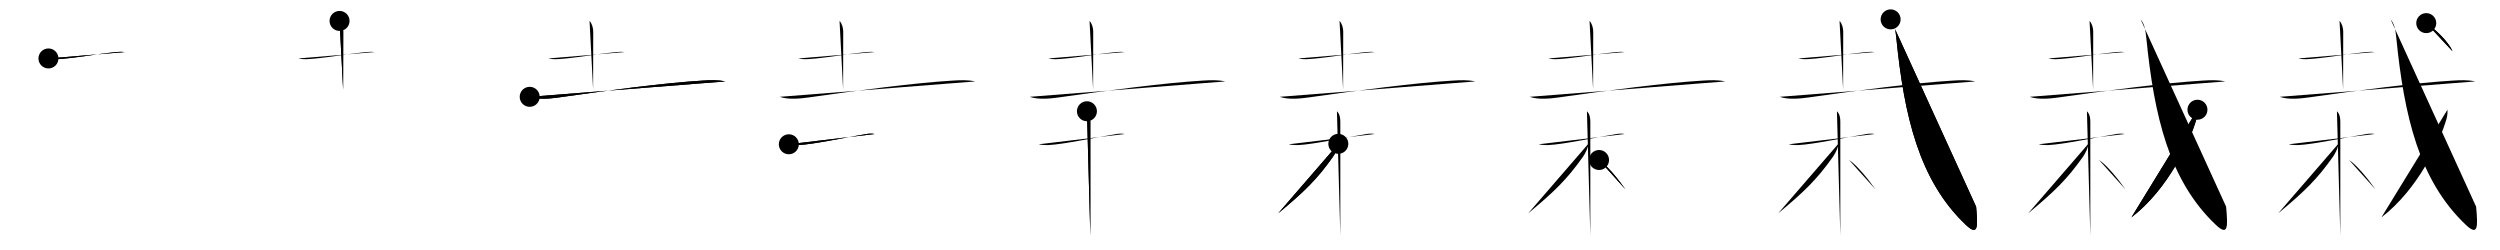 <svg class="stroke_order_diagram--svg_container_for_51866280d5dda796580003db" style="height: 100px; width: 1000px;" viewbox="0 0 1000 100"><desc>Created with Snap</desc><defs></defs><line class="stroke_order_diagram--bounding_box" x1="1" x2="999" y1="1" y2="1"></line><line class="stroke_order_diagram--bounding_box" x1="1" x2="1" y1="1" y2="99"></line><line class="stroke_order_diagram--bounding_box" x1="1" x2="999" y1="99" y2="99"></line><line class="stroke_order_diagram--guide_line" x1="0" x2="1000" y1="50" y2="50"></line><line class="stroke_order_diagram--guide_line" x1="50" x2="50" y1="1" y2="99"></line><line class="stroke_order_diagram--bounding_box" x1="99" x2="99" y1="1" y2="99"></line><path class="stroke_order_diagram--current_path" d="M23.38,27.38c1.83,0.49,3.91,0.28,5.77,0.12c6.7-0.57,15.46-2.16,21.3-2.68c1.62-0.14,2.62-0.12,3.43,0.01" id="kvg:0683d-s1" kvg:type="㇐" transform="matrix(1,0,0,1,-4,-4)" xmlns:kvg="http://kanjivg.tagaini.net"></path><path class="stroke_order_diagram--current_path" d="M23.38,27.38c1.83,0.49,3.91,0.28,5.77,0.12c6.7-0.57,15.46-2.16,21.3-2.68c1.62-0.14,2.62-0.12,3.43,0.01" id="Ske1v5nb4j" kvg:type="㇐" transform="matrix(1,0,0,1,-4,-4)" xmlns:kvg="http://kanjivg.tagaini.net"></path><circle class="stroke_order_diagram--path_start" cx="23.38" cy="27.38" r="4" transform="matrix(1,0,0,1,-4,-4)"></circle><line class="stroke_order_diagram--guide_line" x1="150" x2="150" y1="1" y2="99"></line><line class="stroke_order_diagram--bounding_box" x1="199" x2="199" y1="1" y2="99"></line><path class="stroke_order_diagram--existing_path" d="M23.38,27.38c1.83,0.49,3.91,0.28,5.77,0.12c6.7-0.57,15.46-2.16,21.3-2.68c1.62-0.14,2.62-0.12,3.43,0.01" id="Ske1v5nb4m" kvg:type="㇐" transform="matrix(1,0,0,1,96,-4)" xmlns:kvg="http://kanjivg.tagaini.net"></path><path class="stroke_order_diagram--current_path" d="M39.82,12.37c0.91,0.91,1.47,2.76,1.47,4.26c0,3.75-0.04,15.87-0.04,23.25" id="kvg:0683d-s2" kvg:type="㇑a" transform="matrix(1,0,0,1,96,-4)" xmlns:kvg="http://kanjivg.tagaini.net"></path><path class="stroke_order_diagram--current_path" d="M39.82,12.37c0.91,0.91,1.47,2.76,1.47,4.26c0,3.75-0.04,15.87-0.04,23.25" id="Ske1v5nb4o" kvg:type="㇑a" transform="matrix(1,0,0,1,96,-4)" xmlns:kvg="http://kanjivg.tagaini.net"></path><circle class="stroke_order_diagram--path_start" cx="39.82" cy="12.37" r="4" transform="matrix(1,0,0,1,96,-4)"></circle><line class="stroke_order_diagram--guide_line" x1="250" x2="250" y1="1" y2="99"></line><line class="stroke_order_diagram--bounding_box" x1="299" x2="299" y1="1" y2="99"></line><path class="stroke_order_diagram--existing_path" d="M23.38,27.38c1.83,0.49,3.91,0.28,5.77,0.12c6.7-0.57,15.46-2.16,21.3-2.68c1.62-0.14,2.62-0.12,3.43,0.01" id="Ske1v5nb4r" kvg:type="㇐" transform="matrix(1,0,0,1,196,-4)" xmlns:kvg="http://kanjivg.tagaini.net"></path><path class="stroke_order_diagram--existing_path" d="M39.82,12.37c0.91,0.91,1.47,2.76,1.47,4.26c0,3.75-0.04,15.87-0.04,23.25" id="Ske1v5nb4s" kvg:type="㇑a" transform="matrix(1,0,0,1,196,-4)" xmlns:kvg="http://kanjivg.tagaini.net"></path><path class="stroke_order_diagram--current_path" d="M15.88,42.73c3.35,1.2,8.18,0.73,11.62,0.24C48.21,40,69.7,37.18,85,36.24c3.11-0.19,6.07-0.33,9.13,0.33" id="kvg:0683d-s3" kvg:type="㇐" transform="matrix(1,0,0,1,196,-4)" xmlns:kvg="http://kanjivg.tagaini.net"></path><path class="stroke_order_diagram--current_path" d="M15.88,42.73c3.35,1.2,8.18,0.73,11.62,0.24C48.21,40,69.7,37.18,85,36.24c3.11-0.19,6.07-0.33,9.13,0.33" id="Ske1v5nb4u" kvg:type="㇐" transform="matrix(1,0,0,1,196,-4)" xmlns:kvg="http://kanjivg.tagaini.net"></path><circle class="stroke_order_diagram--path_start" cx="15.88" cy="42.73" r="4" transform="matrix(1,0,0,1,196,-4)"></circle><line class="stroke_order_diagram--guide_line" x1="350" x2="350" y1="1" y2="99"></line><line class="stroke_order_diagram--bounding_box" x1="399" x2="399" y1="1" y2="99"></line><path class="stroke_order_diagram--existing_path" d="M23.38,27.38c1.83,0.49,3.91,0.28,5.77,0.12c6.7-0.57,15.46-2.16,21.3-2.68c1.62-0.14,2.62-0.12,3.43,0.01" id="Ske1v5nb4x" kvg:type="㇐" transform="matrix(1,0,0,1,296,-4)" xmlns:kvg="http://kanjivg.tagaini.net"></path><path class="stroke_order_diagram--existing_path" d="M39.82,12.37c0.91,0.91,1.47,2.76,1.47,4.26c0,3.75-0.04,15.87-0.04,23.25" id="Ske1v5nb4y" kvg:type="㇑a" transform="matrix(1,0,0,1,296,-4)" xmlns:kvg="http://kanjivg.tagaini.net"></path><path class="stroke_order_diagram--existing_path" d="M15.88,42.73c3.35,1.2,8.18,0.73,11.62,0.24C48.21,40,69.7,37.18,85,36.24c3.11-0.19,6.07-0.33,9.13,0.33" id="Ske1v5nb4z" kvg:type="㇐" transform="matrix(1,0,0,1,296,-4)" xmlns:kvg="http://kanjivg.tagaini.net"></path><path class="stroke_order_diagram--current_path" d="M19.53,61.71c0.41,0.24,2.84,0.37,3.93,0.31c6.04-0.28,19.53-3.21,27.06-4.41c1.09-0.17,2.56-0.24,3.24,0" id="kvg:0683d-s4" kvg:type="㇐" transform="matrix(1,0,0,1,296,-4)" xmlns:kvg="http://kanjivg.tagaini.net"></path><path class="stroke_order_diagram--current_path" d="M19.53,61.71c0.41,0.24,2.84,0.37,3.93,0.31c6.04-0.28,19.53-3.21,27.06-4.41c1.09-0.17,2.56-0.24,3.24,0" id="Ske1v5nb411" kvg:type="㇐" transform="matrix(1,0,0,1,296,-4)" xmlns:kvg="http://kanjivg.tagaini.net"></path><circle class="stroke_order_diagram--path_start" cx="19.53" cy="61.71" r="4" transform="matrix(1,0,0,1,296,-4)"></circle><line class="stroke_order_diagram--guide_line" x1="450" x2="450" y1="1" y2="99"></line><line class="stroke_order_diagram--bounding_box" x1="499" x2="499" y1="1" y2="99"></line><path class="stroke_order_diagram--existing_path" d="M23.38,27.38c1.83,0.49,3.91,0.28,5.77,0.12c6.7-0.57,15.46-2.16,21.3-2.68c1.62-0.14,2.62-0.12,3.43,0.01" id="Ske1v5nb414" kvg:type="㇐" transform="matrix(1,0,0,1,396,-4)" xmlns:kvg="http://kanjivg.tagaini.net"></path><path class="stroke_order_diagram--existing_path" d="M39.82,12.37c0.91,0.91,1.47,2.76,1.47,4.26c0,3.75-0.04,15.87-0.04,23.25" id="Ske1v5nb415" kvg:type="㇑a" transform="matrix(1,0,0,1,396,-4)" xmlns:kvg="http://kanjivg.tagaini.net"></path><path class="stroke_order_diagram--existing_path" d="M15.88,42.73c3.35,1.2,8.18,0.73,11.62,0.24C48.21,40,69.7,37.18,85,36.24c3.11-0.19,6.07-0.33,9.13,0.33" id="Ske1v5nb416" kvg:type="㇐" transform="matrix(1,0,0,1,396,-4)" xmlns:kvg="http://kanjivg.tagaini.net"></path><path class="stroke_order_diagram--existing_path" d="M19.53,61.71c0.41,0.24,2.84,0.37,3.93,0.31c6.04-0.28,19.53-3.21,27.06-4.41c1.09-0.17,2.56-0.24,3.24,0" id="Ske1v5nb417" kvg:type="㇐" transform="matrix(1,0,0,1,396,-4)" xmlns:kvg="http://kanjivg.tagaini.net"></path><path class="stroke_order_diagram--current_path" d="M38.77,48.5c1.12,1.12,1.36,2.62,1.36,4.17c0,4.16,0,27.29,0,39.08c0,3.31,0,5.71,0,6.5" id="kvg:0683d-s5" kvg:type="㇑" transform="matrix(1,0,0,1,396,-4)" xmlns:kvg="http://kanjivg.tagaini.net"></path><path class="stroke_order_diagram--current_path" d="M38.77,48.5c1.12,1.12,1.36,2.62,1.36,4.17c0,4.16,0,27.29,0,39.08c0,3.31,0,5.71,0,6.5" id="Ske1v5nb419" kvg:type="㇑" transform="matrix(1,0,0,1,396,-4)" xmlns:kvg="http://kanjivg.tagaini.net"></path><circle class="stroke_order_diagram--path_start" cx="38.77" cy="48.5" r="4" transform="matrix(1,0,0,1,396,-4)"></circle><line class="stroke_order_diagram--guide_line" x1="550" x2="550" y1="1" y2="99"></line><line class="stroke_order_diagram--bounding_box" x1="599" x2="599" y1="1" y2="99"></line><path class="stroke_order_diagram--existing_path" d="M23.38,27.38c1.83,0.49,3.91,0.28,5.77,0.12c6.7-0.57,15.46-2.16,21.3-2.68c1.62-0.14,2.62-0.12,3.43,0.01" id="Ske1v5nb41c" kvg:type="㇐" transform="matrix(1,0,0,1,496,-4)" xmlns:kvg="http://kanjivg.tagaini.net"></path><path class="stroke_order_diagram--existing_path" d="M39.82,12.37c0.91,0.91,1.47,2.76,1.47,4.26c0,3.75-0.04,15.87-0.04,23.25" id="Ske1v5nb41d" kvg:type="㇑a" transform="matrix(1,0,0,1,496,-4)" xmlns:kvg="http://kanjivg.tagaini.net"></path><path class="stroke_order_diagram--existing_path" d="M15.88,42.73c3.35,1.2,8.18,0.73,11.62,0.24C48.21,40,69.7,37.18,85,36.24c3.11-0.19,6.07-0.33,9.13,0.33" id="Ske1v5nb41e" kvg:type="㇐" transform="matrix(1,0,0,1,496,-4)" xmlns:kvg="http://kanjivg.tagaini.net"></path><path class="stroke_order_diagram--existing_path" d="M19.53,61.71c0.41,0.24,2.84,0.37,3.93,0.31c6.04-0.28,19.53-3.21,27.06-4.41c1.09-0.17,2.56-0.24,3.24,0" id="Ske1v5nb41f" kvg:type="㇐" transform="matrix(1,0,0,1,496,-4)" xmlns:kvg="http://kanjivg.tagaini.net"></path><path class="stroke_order_diagram--existing_path" d="M38.77,48.5c1.12,1.12,1.36,2.62,1.36,4.17c0,4.16,0,27.29,0,39.08c0,3.31,0,5.71,0,6.5" id="Ske1v5nb41g" kvg:type="㇑" transform="matrix(1,0,0,1,496,-4)" xmlns:kvg="http://kanjivg.tagaini.net"></path><path class="stroke_order_diagram--current_path" d="M39.33,61.53c0,1.47-1.26,3.93-2.19,5.25c-6.33,8.9-11.09,13.59-21.87,22.56" id="kvg:0683d-s6" kvg:type="㇒" transform="matrix(1,0,0,1,496,-4)" xmlns:kvg="http://kanjivg.tagaini.net"></path><path class="stroke_order_diagram--current_path" d="M39.33,61.53c0,1.47-1.26,3.93-2.19,5.25c-6.33,8.9-11.09,13.59-21.87,22.56" id="Ske1v5nb41i" kvg:type="㇒" transform="matrix(1,0,0,1,496,-4)" xmlns:kvg="http://kanjivg.tagaini.net"></path><circle class="stroke_order_diagram--path_start" cx="39.33" cy="61.53" r="4" transform="matrix(1,0,0,1,496,-4)"></circle><line class="stroke_order_diagram--guide_line" x1="650" x2="650" y1="1" y2="99"></line><line class="stroke_order_diagram--bounding_box" x1="699" x2="699" y1="1" y2="99"></line><path class="stroke_order_diagram--existing_path" d="M23.38,27.38c1.83,0.49,3.91,0.28,5.77,0.12c6.7-0.57,15.46-2.16,21.3-2.68c1.62-0.14,2.62-0.12,3.43,0.01" id="Ske1v5nb41l" kvg:type="㇐" transform="matrix(1,0,0,1,596,-4)" xmlns:kvg="http://kanjivg.tagaini.net"></path><path class="stroke_order_diagram--existing_path" d="M39.82,12.37c0.91,0.91,1.47,2.76,1.47,4.26c0,3.75-0.04,15.87-0.04,23.25" id="Ske1v5nb41m" kvg:type="㇑a" transform="matrix(1,0,0,1,596,-4)" xmlns:kvg="http://kanjivg.tagaini.net"></path><path class="stroke_order_diagram--existing_path" d="M15.88,42.73c3.35,1.2,8.18,0.73,11.62,0.24C48.21,40,69.7,37.18,85,36.24c3.11-0.19,6.07-0.33,9.13,0.33" id="Ske1v5nb41n" kvg:type="㇐" transform="matrix(1,0,0,1,596,-4)" xmlns:kvg="http://kanjivg.tagaini.net"></path><path class="stroke_order_diagram--existing_path" d="M19.53,61.71c0.41,0.24,2.84,0.37,3.93,0.31c6.04-0.28,19.53-3.21,27.06-4.41c1.09-0.17,2.56-0.24,3.24,0" id="Ske1v5nb41o" kvg:type="㇐" transform="matrix(1,0,0,1,596,-4)" xmlns:kvg="http://kanjivg.tagaini.net"></path><path class="stroke_order_diagram--existing_path" d="M38.77,48.5c1.12,1.12,1.36,2.62,1.36,4.17c0,4.16,0,27.29,0,39.08c0,3.31,0,5.71,0,6.5" id="Ske1v5nb41p" kvg:type="㇑" transform="matrix(1,0,0,1,596,-4)" xmlns:kvg="http://kanjivg.tagaini.net"></path><path class="stroke_order_diagram--existing_path" d="M39.33,61.53c0,1.47-1.26,3.93-2.19,5.25c-6.33,8.9-11.09,13.59-21.87,22.56" id="Ske1v5nb41q" kvg:type="㇒" transform="matrix(1,0,0,1,596,-4)" xmlns:kvg="http://kanjivg.tagaini.net"></path><path class="stroke_order_diagram--current_path" d="M43.62,68c3.03,1.9,8,8.07,10.56,11.75" id="kvg:0683d-s7" kvg:type="㇔/㇏" transform="matrix(1,0,0,1,596,-4)" xmlns:kvg="http://kanjivg.tagaini.net"></path><path class="stroke_order_diagram--current_path" d="M43.62,68c3.03,1.9,8,8.07,10.56,11.75" id="Ske1v5nb41s" kvg:type="㇔/㇏" transform="matrix(1,0,0,1,596,-4)" xmlns:kvg="http://kanjivg.tagaini.net"></path><circle class="stroke_order_diagram--path_start" cx="43.62" cy="68" r="4" transform="matrix(1,0,0,1,596,-4)"></circle><line class="stroke_order_diagram--guide_line" x1="750" x2="750" y1="1" y2="99"></line><line class="stroke_order_diagram--bounding_box" x1="799" x2="799" y1="1" y2="99"></line><path class="stroke_order_diagram--existing_path" d="M23.38,27.38c1.83,0.49,3.91,0.28,5.77,0.12c6.7-0.57,15.46-2.16,21.3-2.68c1.62-0.14,2.62-0.12,3.43,0.01" id="Ske1v5nb41v" kvg:type="㇐" transform="matrix(1,0,0,1,696,-4)" xmlns:kvg="http://kanjivg.tagaini.net"></path><path class="stroke_order_diagram--existing_path" d="M39.82,12.37c0.91,0.91,1.47,2.76,1.47,4.26c0,3.75-0.04,15.87-0.04,23.25" id="Ske1v5nb41w" kvg:type="㇑a" transform="matrix(1,0,0,1,696,-4)" xmlns:kvg="http://kanjivg.tagaini.net"></path><path class="stroke_order_diagram--existing_path" d="M15.88,42.73c3.35,1.2,8.18,0.73,11.62,0.24C48.21,40,69.7,37.18,85,36.24c3.11-0.19,6.07-0.33,9.13,0.33" id="Ske1v5nb41x" kvg:type="㇐" transform="matrix(1,0,0,1,696,-4)" xmlns:kvg="http://kanjivg.tagaini.net"></path><path class="stroke_order_diagram--existing_path" d="M19.53,61.71c0.41,0.24,2.84,0.37,3.93,0.31c6.04-0.28,19.53-3.21,27.06-4.41c1.09-0.17,2.56-0.24,3.24,0" id="Ske1v5nb41y" kvg:type="㇐" transform="matrix(1,0,0,1,696,-4)" xmlns:kvg="http://kanjivg.tagaini.net"></path><path class="stroke_order_diagram--existing_path" d="M38.77,48.5c1.12,1.12,1.36,2.62,1.36,4.17c0,4.16,0,27.29,0,39.08c0,3.31,0,5.71,0,6.5" id="Ske1v5nb41z" kvg:type="㇑" transform="matrix(1,0,0,1,696,-4)" xmlns:kvg="http://kanjivg.tagaini.net"></path><path class="stroke_order_diagram--existing_path" d="M39.33,61.53c0,1.47-1.26,3.93-2.19,5.25c-6.33,8.9-11.09,13.59-21.87,22.56" id="Ske1v5nb420" kvg:type="㇒" transform="matrix(1,0,0,1,696,-4)" xmlns:kvg="http://kanjivg.tagaini.net"></path><path class="stroke_order_diagram--existing_path" d="M43.62,68c3.03,1.9,8,8.07,10.56,11.75" id="Ske1v5nb421" kvg:type="㇔/㇏" transform="matrix(1,0,0,1,696,-4)" xmlns:kvg="http://kanjivg.tagaini.net"></path><path class="stroke_order_diagram--current_path" d="M60.25,11.75c1.43,1.81,1.89,3.57,2.28,7.47c3.09,31.03,9.09,57.03,27.81,74.72c4.97,4.7,4.83,0.78,4.11-7.26" id="kvg:0683d-s8" kvg:type="㇂" transform="matrix(1,0,0,1,696,-4)" xmlns:kvg="http://kanjivg.tagaini.net"></path><path class="stroke_order_diagram--current_path" d="M60.25,11.75c1.43,1.81,1.89,3.57,2.28,7.47c3.09,31.03,9.09,57.03,27.81,74.72c4.97,4.7,4.83,0.78,4.11-7.26" id="Ske1v5nb423" kvg:type="㇂" transform="matrix(1,0,0,1,696,-4)" xmlns:kvg="http://kanjivg.tagaini.net"></path><circle class="stroke_order_diagram--path_start" cx="60.25" cy="11.75" r="4" transform="matrix(1,0,0,1,696,-4)"></circle><line class="stroke_order_diagram--guide_line" x1="850" x2="850" y1="1" y2="99"></line><line class="stroke_order_diagram--bounding_box" x1="899" x2="899" y1="1" y2="99"></line><path class="stroke_order_diagram--existing_path" d="M23.38,27.38c1.83,0.49,3.91,0.28,5.77,0.12c6.7-0.57,15.46-2.16,21.3-2.68c1.62-0.14,2.62-0.12,3.43,0.01" id="Ske1v5nb426" kvg:type="㇐" transform="matrix(1,0,0,1,796,-4)" xmlns:kvg="http://kanjivg.tagaini.net"></path><path class="stroke_order_diagram--existing_path" d="M39.82,12.37c0.91,0.91,1.47,2.76,1.47,4.26c0,3.75-0.04,15.87-0.04,23.25" id="Ske1v5nb427" kvg:type="㇑a" transform="matrix(1,0,0,1,796,-4)" xmlns:kvg="http://kanjivg.tagaini.net"></path><path class="stroke_order_diagram--existing_path" d="M15.88,42.73c3.35,1.2,8.18,0.73,11.62,0.24C48.21,40,69.7,37.18,85,36.24c3.11-0.19,6.07-0.33,9.13,0.33" id="Ske1v5nb428" kvg:type="㇐" transform="matrix(1,0,0,1,796,-4)" xmlns:kvg="http://kanjivg.tagaini.net"></path><path class="stroke_order_diagram--existing_path" d="M19.53,61.71c0.41,0.24,2.84,0.37,3.93,0.31c6.04-0.28,19.53-3.21,27.06-4.41c1.09-0.17,2.56-0.24,3.24,0" id="Ske1v5nb429" kvg:type="㇐" transform="matrix(1,0,0,1,796,-4)" xmlns:kvg="http://kanjivg.tagaini.net"></path><path class="stroke_order_diagram--existing_path" d="M38.77,48.5c1.12,1.12,1.36,2.62,1.36,4.17c0,4.16,0,27.29,0,39.08c0,3.31,0,5.71,0,6.5" id="Ske1v5nb42a" kvg:type="㇑" transform="matrix(1,0,0,1,796,-4)" xmlns:kvg="http://kanjivg.tagaini.net"></path><path class="stroke_order_diagram--existing_path" d="M39.33,61.53c0,1.47-1.26,3.93-2.19,5.25c-6.33,8.9-11.09,13.59-21.87,22.56" id="Ske1v5nb42b" kvg:type="㇒" transform="matrix(1,0,0,1,796,-4)" xmlns:kvg="http://kanjivg.tagaini.net"></path><path class="stroke_order_diagram--existing_path" d="M43.62,68c3.03,1.9,8,8.07,10.56,11.75" id="Ske1v5nb42c" kvg:type="㇔/㇏" transform="matrix(1,0,0,1,796,-4)" xmlns:kvg="http://kanjivg.tagaini.net"></path><path class="stroke_order_diagram--existing_path" d="M60.25,11.75c1.43,1.81,1.89,3.57,2.28,7.47c3.09,31.03,9.09,57.03,27.81,74.72c4.97,4.7,4.83,0.78,4.11-7.26" id="Ske1v5nb42d" kvg:type="㇂" transform="matrix(1,0,0,1,796,-4)" xmlns:kvg="http://kanjivg.tagaini.net"></path><path class="stroke_order_diagram--current_path" d="M82.98,47.89c0.08,1,0.01,2.34-0.4,3.75c-2.63,9.07-11.26,27.99-26.02,39.32" id="kvg:0683d-s9" kvg:type="㇒" transform="matrix(1,0,0,1,796,-4)" xmlns:kvg="http://kanjivg.tagaini.net"></path><path class="stroke_order_diagram--current_path" d="M82.98,47.89c0.08,1,0.01,2.34-0.4,3.75c-2.63,9.07-11.26,27.99-26.02,39.32" id="Ske1v5nb42f" kvg:type="㇒" transform="matrix(1,0,0,1,796,-4)" xmlns:kvg="http://kanjivg.tagaini.net"></path><circle class="stroke_order_diagram--path_start" cx="82.98" cy="47.89" r="4" transform="matrix(1,0,0,1,796,-4)"></circle><line class="stroke_order_diagram--guide_line" x1="950" x2="950" y1="1" y2="99"></line><line class="stroke_order_diagram--bounding_box" x1="999" x2="999" y1="1" y2="99"></line><path class="stroke_order_diagram--existing_path" d="M23.38,27.38c1.83,0.49,3.91,0.28,5.77,0.12c6.7-0.57,15.46-2.16,21.3-2.68c1.62-0.14,2.62-0.12,3.43,0.01" id="Ske1v5nb42i" kvg:type="㇐" transform="matrix(1,0,0,1,896,-4)" xmlns:kvg="http://kanjivg.tagaini.net"></path><path class="stroke_order_diagram--existing_path" d="M39.82,12.37c0.91,0.91,1.47,2.76,1.47,4.26c0,3.75-0.04,15.87-0.04,23.25" id="Ske1v5nb42j" kvg:type="㇑a" transform="matrix(1,0,0,1,896,-4)" xmlns:kvg="http://kanjivg.tagaini.net"></path><path class="stroke_order_diagram--existing_path" d="M15.88,42.73c3.35,1.2,8.18,0.73,11.62,0.24C48.21,40,69.7,37.18,85,36.24c3.11-0.19,6.07-0.33,9.13,0.33" id="Ske1v5nb42k" kvg:type="㇐" transform="matrix(1,0,0,1,896,-4)" xmlns:kvg="http://kanjivg.tagaini.net"></path><path class="stroke_order_diagram--existing_path" d="M19.53,61.71c0.41,0.24,2.84,0.37,3.93,0.31c6.04-0.28,19.53-3.21,27.06-4.41c1.09-0.17,2.56-0.24,3.24,0" id="Ske1v5nb42l" kvg:type="㇐" transform="matrix(1,0,0,1,896,-4)" xmlns:kvg="http://kanjivg.tagaini.net"></path><path class="stroke_order_diagram--existing_path" d="M38.77,48.5c1.12,1.12,1.36,2.62,1.36,4.17c0,4.16,0,27.29,0,39.08c0,3.31,0,5.71,0,6.5" id="Ske1v5nb42m" kvg:type="㇑" transform="matrix(1,0,0,1,896,-4)" xmlns:kvg="http://kanjivg.tagaini.net"></path><path class="stroke_order_diagram--existing_path" d="M39.33,61.53c0,1.47-1.26,3.93-2.19,5.25c-6.33,8.9-11.09,13.59-21.87,22.56" id="Ske1v5nb42n" kvg:type="㇒" transform="matrix(1,0,0,1,896,-4)" xmlns:kvg="http://kanjivg.tagaini.net"></path><path class="stroke_order_diagram--existing_path" d="M43.62,68c3.03,1.9,8,8.07,10.56,11.75" id="Ske1v5nb42o" kvg:type="㇔/㇏" transform="matrix(1,0,0,1,896,-4)" xmlns:kvg="http://kanjivg.tagaini.net"></path><path class="stroke_order_diagram--existing_path" d="M60.25,11.75c1.43,1.81,1.89,3.57,2.28,7.47c3.09,31.03,9.09,57.03,27.81,74.72c4.97,4.7,4.83,0.78,4.11-7.26" id="Ske1v5nb42p" kvg:type="㇂" transform="matrix(1,0,0,1,896,-4)" xmlns:kvg="http://kanjivg.tagaini.net"></path><path class="stroke_order_diagram--existing_path" d="M82.98,47.89c0.08,1,0.01,2.34-0.4,3.75c-2.63,9.07-11.26,27.99-26.02,39.32" id="Ske1v5nb42q" kvg:type="㇒" transform="matrix(1,0,0,1,896,-4)" xmlns:kvg="http://kanjivg.tagaini.net"></path><path class="stroke_order_diagram--current_path" d="M74.5,13.25c3.42,2.25,8.9,7.39,10.5,11.25" id="kvg:0683d-s10" kvg:type="㇔" transform="matrix(1,0,0,1,896,-4)" xmlns:kvg="http://kanjivg.tagaini.net"></path><path class="stroke_order_diagram--current_path" d="M74.5,13.25c3.42,2.25,8.9,7.39,10.5,11.25" id="Ske1v5nb42s" kvg:type="㇔" transform="matrix(1,0,0,1,896,-4)" xmlns:kvg="http://kanjivg.tagaini.net"></path><circle class="stroke_order_diagram--path_start" cx="74.5" cy="13.25" r="4" transform="matrix(1,0,0,1,896,-4)"></circle></svg>